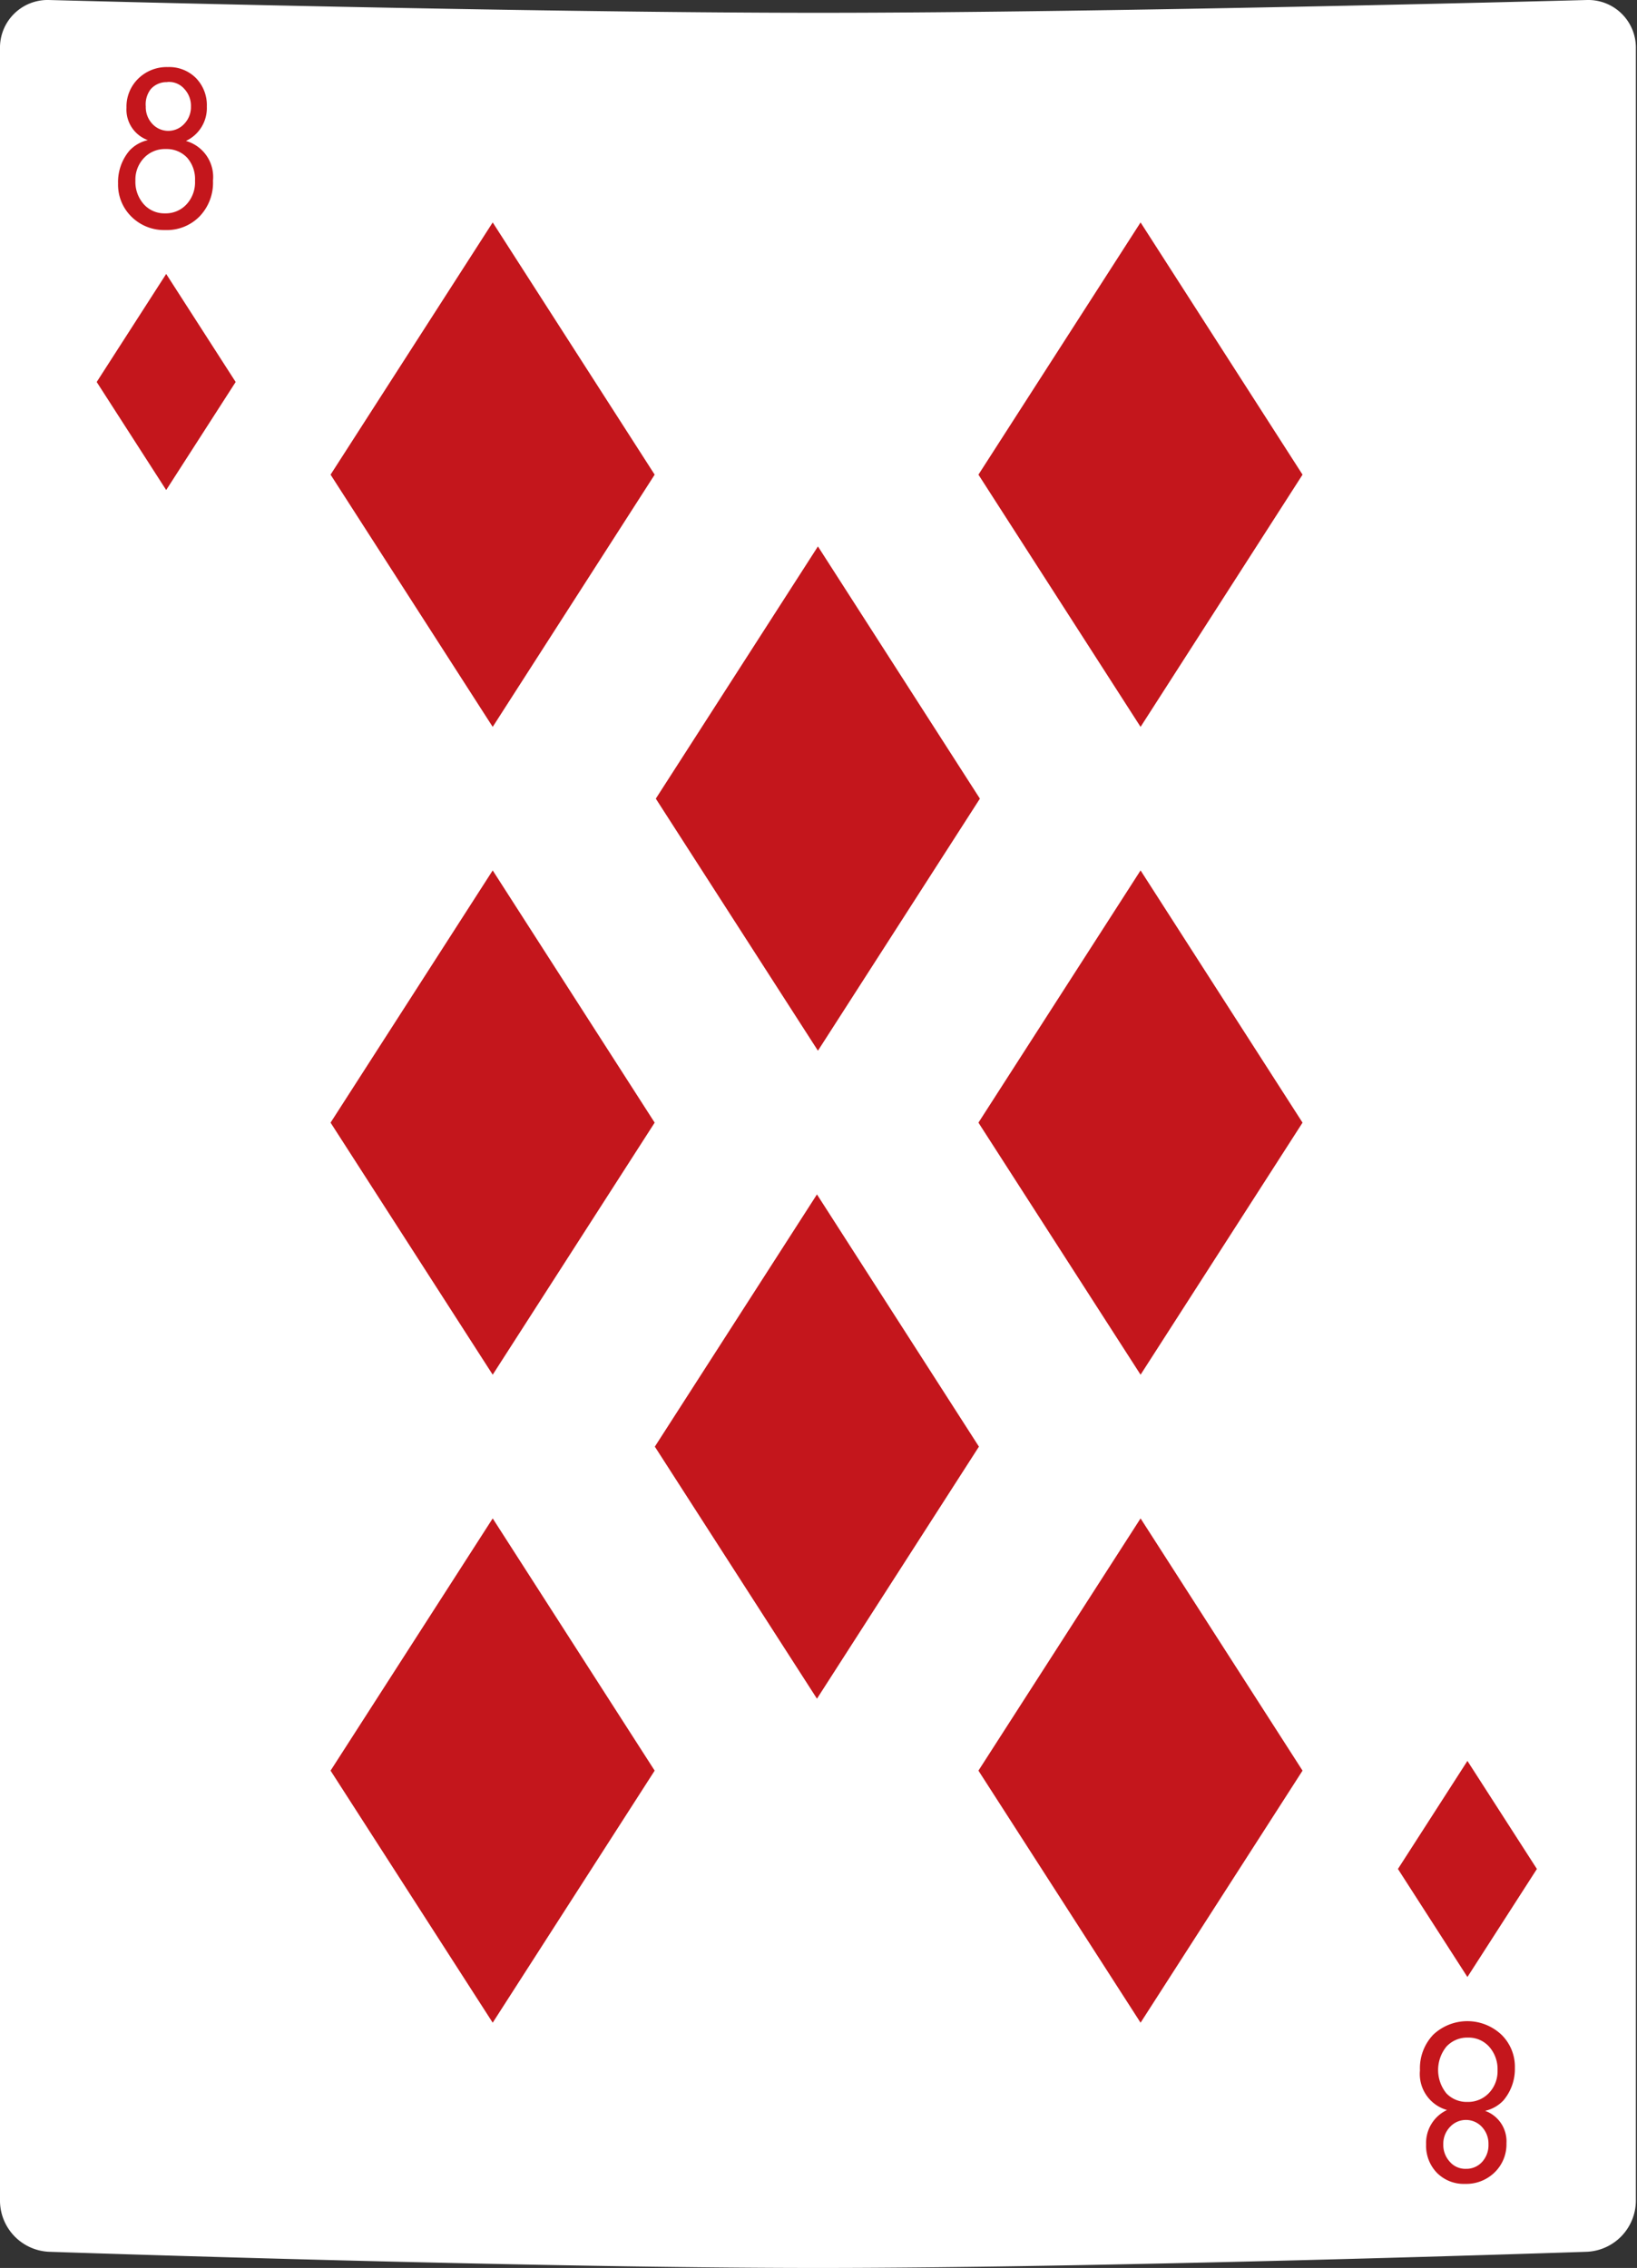 <svg xmlns="http://www.w3.org/2000/svg" viewBox="0 0 101.07 140"><rect x="0" y="0" width="101.07" height="140" fill="#333333" stroke="none"/><defs><style>.cls-1{fill:#fff;}.cls-2{fill:#c4161c;}</style></defs><title>Монтажная область 9</title><g id="cards"><path class="cls-1" d="M98,0S68.82.79,50.53.79,3,0,3,0A2.94,2.94,0,0,0,0,3V135.9A3.17,3.17,0,0,0,3,139s29.21,1,47.5,1S98,139,98,139a3.17,3.17,0,0,0,3-3.13V3A2.94,2.94,0,0,0,98,0Z"/><polygon class="cls-2" points="10.26 16.91 5.97 23.58 10.26 30.25 14.55 23.58 10.26 16.91"/><path class="cls-2" d="M8,9.29a2.21,2.21,0,0,1,1.13-.64,2,2,0,0,1-1.32-2,2.41,2.41,0,0,1,.73-1.8,2.51,2.51,0,0,1,1.83-.71,2.33,2.33,0,0,1,1.73.68,2.39,2.39,0,0,1,.67,1.76,2.24,2.24,0,0,1-1.29,2.12,2.31,2.31,0,0,1,1.67,2.45,3,3,0,0,1-.82,2.2,2.82,2.82,0,0,1-2.13.85,2.85,2.85,0,0,1-2.08-.82,2.76,2.76,0,0,1-.83-2.05A3,3,0,0,1,8,9.29Zm2.22-.09a1.77,1.77,0,0,0-1.33.55,1.94,1.94,0,0,0-.53,1.4,2.08,2.08,0,0,0,.52,1.46,1.7,1.7,0,0,0,1.31.56,1.74,1.74,0,0,0,1.33-.56,2,2,0,0,0,.52-1.45,2,2,0,0,0-.49-1.43A1.73,1.73,0,0,0,10.26,9.2Zm.09-4.13a1.3,1.3,0,0,0-1,.43A1.53,1.53,0,0,0,9,6.57a1.51,1.51,0,0,0,.39,1.06,1.34,1.34,0,0,0,2,0,1.5,1.5,0,0,0,.4-1.05,1.53,1.53,0,0,0-.39-1.07A1.26,1.26,0,0,0,10.35,5.06Z"/><polygon class="cls-2" points="90.6 122.04 94.89 115.37 90.6 108.7 86.31 115.37 90.6 122.04"/><path class="cls-2" d="M92.82,129.66a2.21,2.21,0,0,1-1.13.64,2,2,0,0,1,1.32,2,2.41,2.41,0,0,1-.73,1.8,2.51,2.51,0,0,1-1.83.71,2.33,2.33,0,0,1-1.73-.68,2.39,2.39,0,0,1-.67-1.76,2.24,2.24,0,0,1,1.29-2.12,2.31,2.31,0,0,1-1.67-2.45,3,3,0,0,1,.82-2.2,3.07,3.07,0,0,1,4.21,0,2.76,2.76,0,0,1,.83,2.05A3,3,0,0,1,92.82,129.66Zm-2.22.09a1.77,1.77,0,0,0,1.33-.55,1.94,1.94,0,0,0,.53-1.4,2.08,2.08,0,0,0-.52-1.46,1.7,1.7,0,0,0-1.31-.56,1.74,1.74,0,0,0-1.33.56,2.29,2.29,0,0,0,0,2.88A1.73,1.73,0,0,0,90.6,129.75Zm-.09,4.13a1.3,1.3,0,0,0,1-.43,1.53,1.53,0,0,0,.39-1.08,1.51,1.51,0,0,0-.39-1.06,1.34,1.34,0,0,0-2,0,1.5,1.5,0,0,0-.4,1.05,1.53,1.53,0,0,0,.39,1.07A1.26,1.26,0,0,0,90.51,133.88Z"/><polygon class="cls-2" points="50.44 73.73 40.43 89.3 50.44 104.86 60.44 89.3 50.44 73.73"/><polygon class="cls-2" points="50.5 33.73 40.49 49.3 50.5 64.86 60.5 49.3 50.5 33.73"/><polygon class="cls-2" points="30.42 53.73 20.41 69.3 30.42 84.86 40.42 69.3 30.42 53.73"/><polygon class="cls-2" points="30.42 13.73 20.41 29.3 30.42 44.87 40.42 29.3 30.42 13.73"/><polygon class="cls-2" points="30.42 93.73 20.41 109.3 30.42 124.86 40.42 109.3 30.42 93.73"/><polygon class="cls-2" points="70.42 53.73 60.41 69.3 70.42 84.86 80.42 69.3 70.42 53.73"/><polygon class="cls-2" points="70.42 13.73 60.41 29.3 70.42 44.87 80.42 29.3 70.42 13.73"/><polygon class="cls-2" points="70.42 93.73 60.41 109.3 70.42 124.86 80.42 109.3 70.42 93.73"/></g></svg>